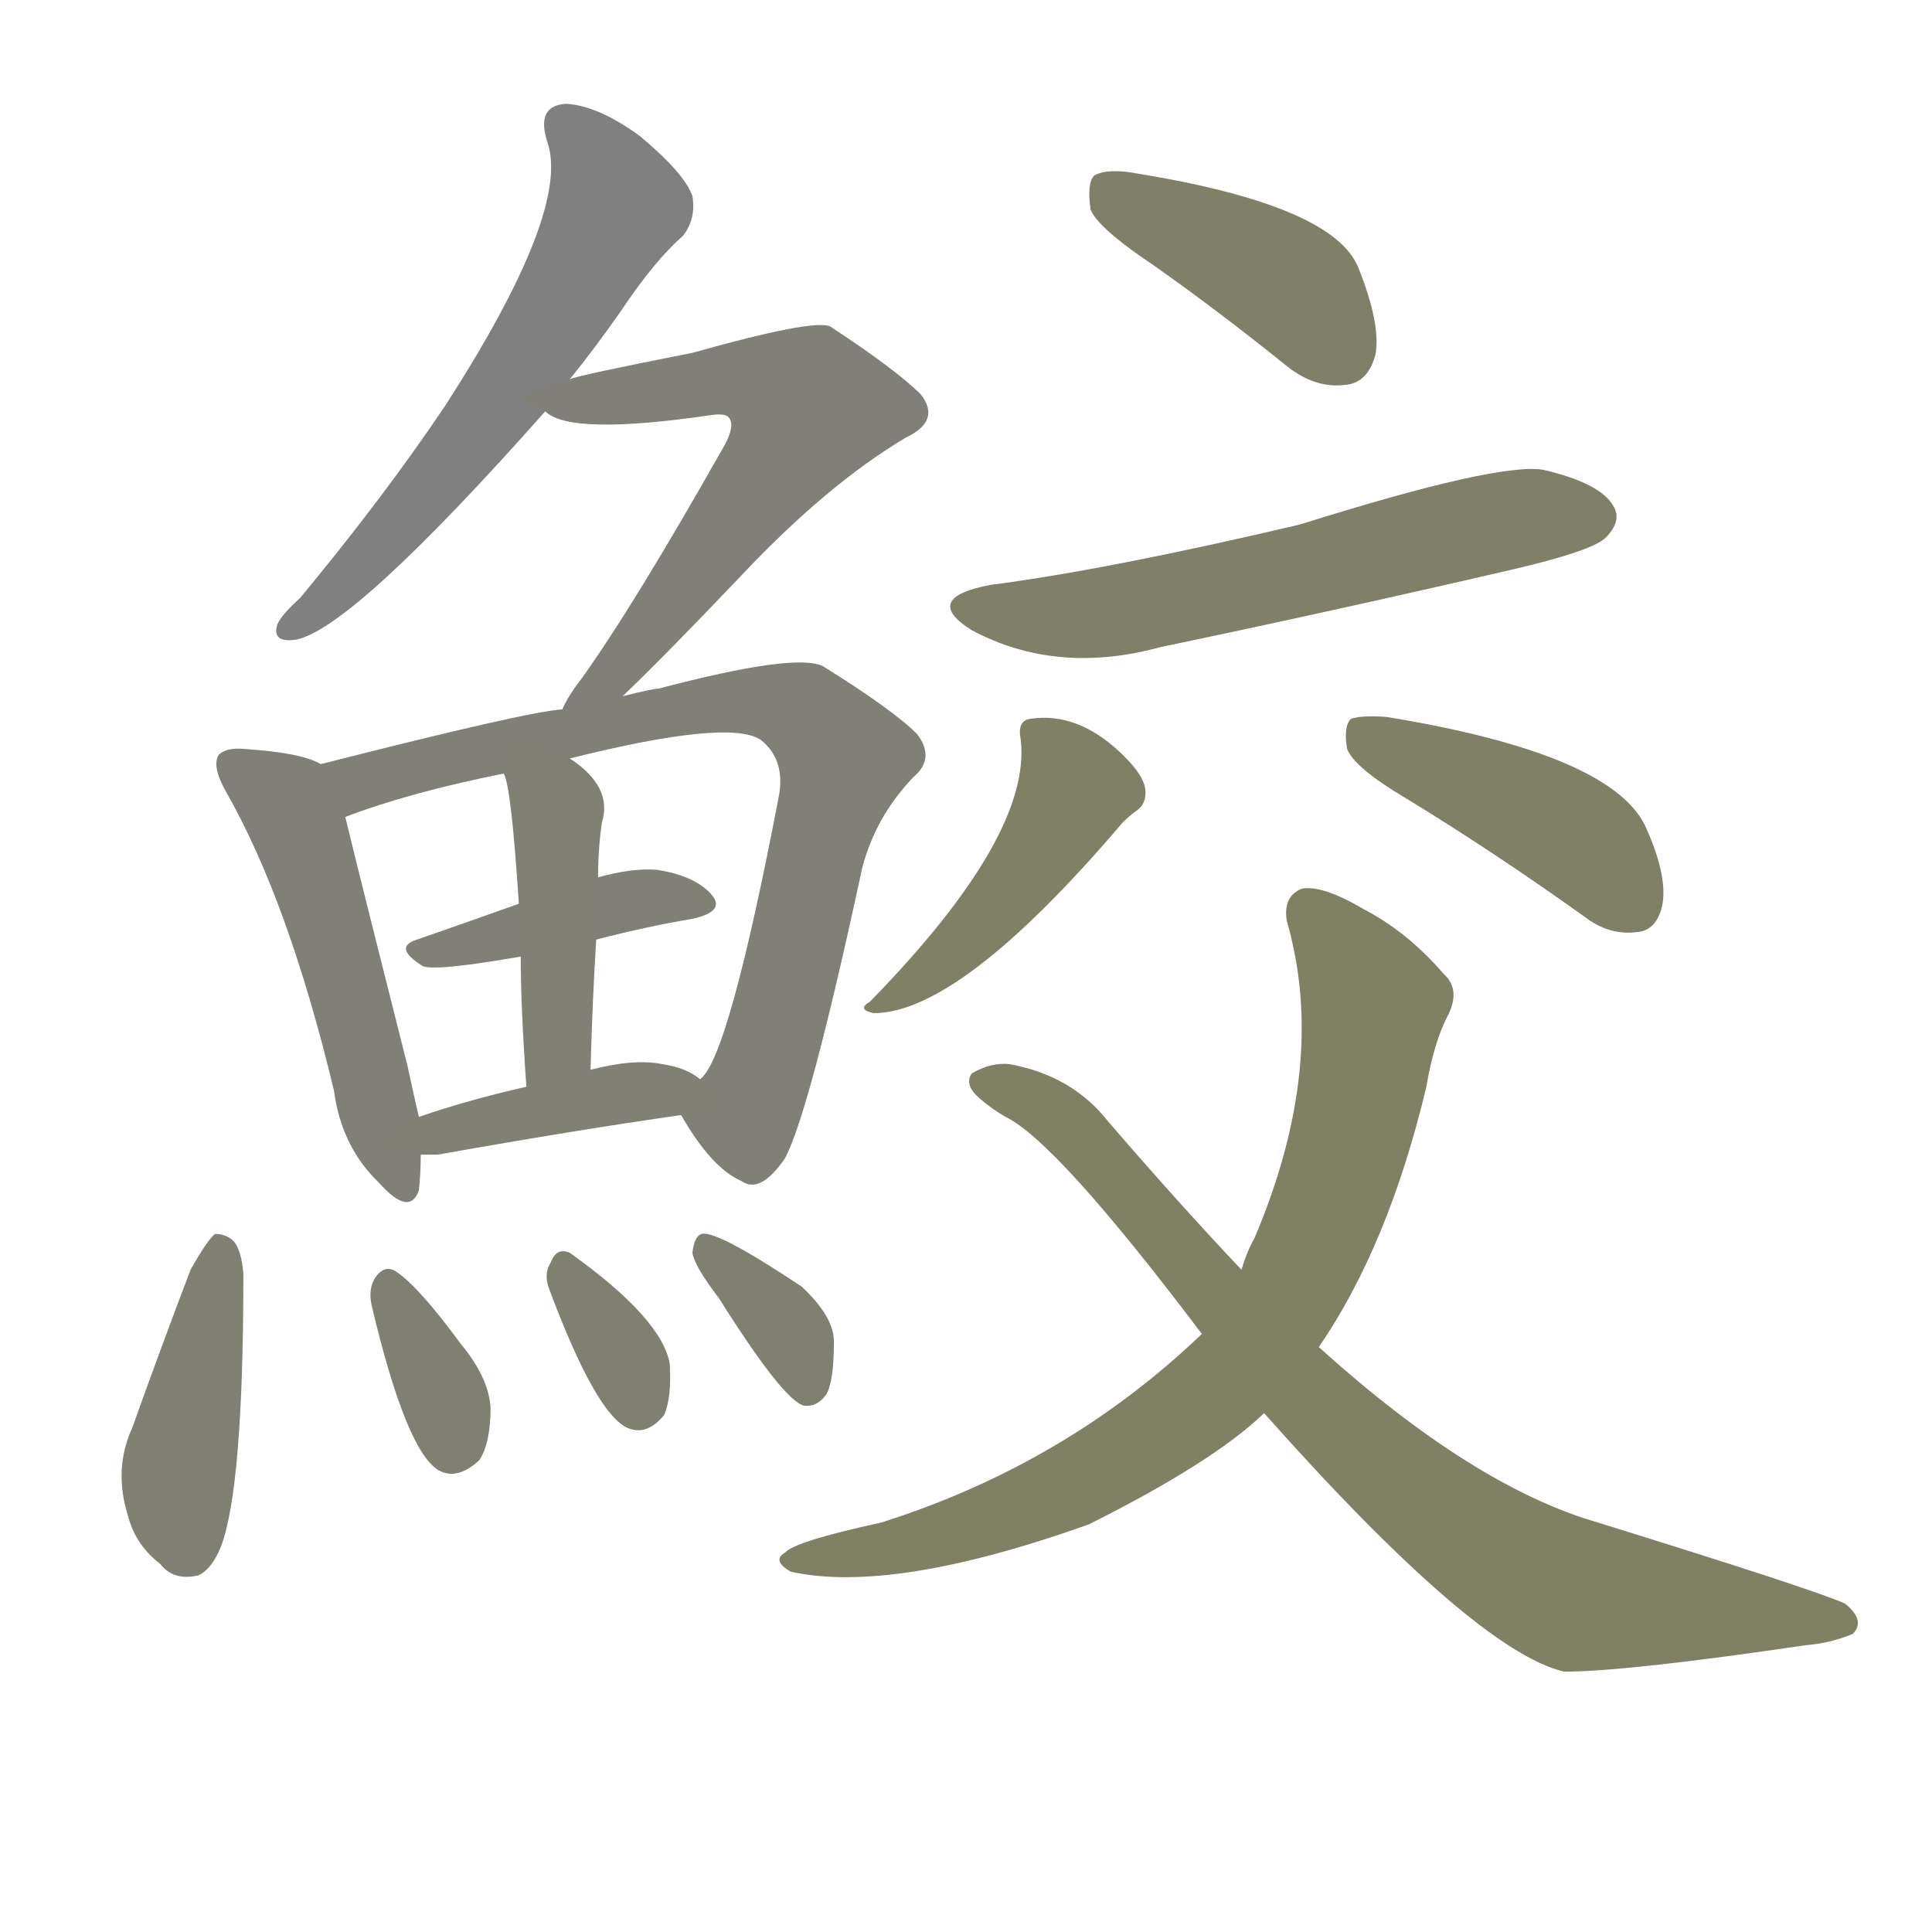 <svg version="1.1" viewBox="0 0 1024 1024" xmlns="http://www.w3.org/2000/svg">
  
  <g transform="scale(1, -1) translate(0, -900)">
    <style type="text/css">
        .stroke1 {fill: #808080;}
        .stroke2 {fill: #808079;}
        .stroke3 {fill: #808078;}
        .stroke4 {fill: #808077;}
        .stroke5 {fill: #808076;}
        .stroke6 {fill: #808075;}
        .stroke7 {fill: #808074;}
        .stroke8 {fill: #808073;}
        .stroke9 {fill: #808072;}
        .stroke10 {fill: #808071;}
        .stroke11 {fill: #808070;}
        .stroke12 {fill: #808069;}
        .stroke13 {fill: #808068;}
        .stroke14 {fill: #808067;}
        .stroke15 {fill: #808066;}
        .stroke16 {fill: #808065;}
        .stroke17 {fill: #808064;}
        .stroke18 {fill: #808063;}
        .stroke19 {fill: #808062;}
        .stroke20 {fill: #808061;}
        text {
            font-family: Helvetica;
            font-size: 50px;
            fill: #808060;
            paint-order: stroke;
            stroke: #000000;
            stroke-width: 4px;
            stroke-linecap: butt;
            stroke-linejoin: miter;
            font-weight: 800;
        }
    </style>

    <path d="M 302 699 Q 315 715 329 735 Q 347 762 362 775 Q 369 784 367 796 Q 363 808 339 828 Q 317 844 300 845 Q 284 844 290 825 Q 303 789 236 685 Q 203 636 159 583 Q 149 574 147 569 Q 144 559 157 561 Q 187 567 289 682 L 302 699 Z" class="stroke1"/>
    <path d="M 330 531 Q 352 552 392 594 Q 438 643 480 668 Q 499 677 488 691 Q 475 704 440 727 Q 431 731 367 713 Q 306 701 302 699 C 273 691 271 691 289 682 Q 302 669 377 680 Q 384 681 386 679 Q 390 675 384 664 Q 336 579 308 540 Q 301 531 298 524 C 283 498 308 510 330 531 Z" class="stroke2"/>
    <path d="M 170 495 Q 160 501 130 503 Q 120 504 116 500 Q 112 494 120 480 Q 153 422 177 322 Q 181 292 201 273 Q 217 255 222 269 Q 223 278 223 288 L 222 308 Q 219 321 216 335 Q 191 434 183 467 C 177 492 177 492 170 495 Z" class="stroke3"/>
    <path d="M 361 309 Q 377 281 393 274 Q 403 267 416 286 Q 429 310 457 440 Q 464 467 484 488 Q 496 498 486 511 Q 473 524 436 547 Q 421 554 349 535 Q 346 535 330 531 L 298 524 Q 280 523 170 495 C 141 488 155 457 183 467 Q 217 480 267 490 L 302 498 Q 386 519 403 508 Q 416 498 413 479 Q 386 338 371 328 C 360 310 360 310 361 309 Z" class="stroke4"/>
    <path d="M 316 402 Q 343 409 367 413 Q 385 417 377 426 Q 368 436 348 439 Q 335 440 317 435 L 275 421 Q 247 411 221 402 Q 208 398 224 388 Q 230 385 276 393 L 316 402 Z" class="stroke5"/>
    <path d="M 313 333 Q 314 370 316 402 L 317 435 Q 317 450 319 464 Q 325 483 302 498 C 278 515 258 519 267 490 Q 271 483 275 421 L 276 393 Q 276 366 279 324 C 281 294 312 303 313 333 Z" class="stroke6"/>
    <path d="M 223 288 Q 227 288 232 288 Q 305 301 361 309 C 391 313 392 313 371 328 Q 364 334 351 336 Q 336 339 313 333 L 279 324 Q 248 317 222 308 C 194 298 193 288 223 288 Z" class="stroke7"/>
    <path d="M 101 227 Q 85 185 70 143 Q 60 121 68 96 Q 72 81 85 71 Q 92 62 105 65 Q 112 68 117 80 Q 129 111 129 225 Q 128 237 124 242 Q 120 246 114 246 Q 110 243 101 227 Z" class="stroke8"/>
    <path d="M 197 208 Q 215 132 232 121 Q 242 115 254 126 Q 260 135 260 154 Q 259 170 244 188 Q 222 218 210 226 Q 204 230 199 223 Q 195 217 197 208 Z" class="stroke9"/>
    <path d="M 291 217 Q 316 150 333 143 Q 343 139 352 150 Q 356 159 355 177 Q 351 201 302 236 Q 295 239 292 231 Q 288 225 291 217 Z" class="stroke10"/>
    <path d="M 381 212 Q 415 158 426 155 Q 433 154 438 161 Q 442 168 442 189 Q 442 202 425 218 Q 380 248 372 246 Q 368 245 367 236 Q 368 229 381 212 Z" class="stroke11"/>
    <path d="M 612 759 Q 646 735 682 706 Q 697 694 713 696 Q 725 697 729 712 Q 732 728 720 758 Q 707 791 603 808 Q 587 811 580 807 Q 576 803 578 789 Q 582 779 612 759 Z" class="stroke12"/>
    <path d="M 525 590 Q 488 583 515 566 Q 560 542 615 557 Q 706 576 801 598 Q 844 608 851 615 Q 860 624 855 632 Q 848 644 818 651 Q 794 655 689 622 Q 587 598 525 590 Z" class="stroke13"/>
    <path d="M 541 508 Q 547 457 461 369 Q 454 365 463 363 Q 509 363 595 464 Q 599 468 602 470 Q 608 474 607 482 Q 606 489 596 499 Q 572 523 546 519 Q 539 518 541 508 Z" class="stroke14"/>
    <path d="M 745 477 Q 791 449 840 414 Q 853 404 868 406 Q 878 407 881 420 Q 884 435 873 460 Q 857 500 735 520 Q 722 521 716 519 Q 712 515 714 503 Q 718 493 745 477 Z" class="stroke15"/>
    <path d="M 699 186 Q 736 240 756 324 Q 760 348 768 363 Q 774 376 765 384 Q 746 406 723 418 Q 701 431 690 429 Q 680 425 682 412 Q 704 336 665 244 Q 661 237 658 227 L 637 193 Q 565 124 467 93 Q 421 83 416 77 Q 409 73 419 67 Q 473 55 577 92 Q 643 125 670 151 L 699 186 Z" class="stroke16"/>
    <path d="M 670 151 Q 782 25 829 14 Q 862 14 957 28 Q 970 29 982 34 Q 989 41 978 50 Q 963 57 847 93 Q 781 112 699 186 L 658 227 Q 624 263 587 306 Q 568 330 535 336 Q 525 337 515 331 Q 511 325 519 318 Q 526 312 533 308 Q 560 295 637 193 L 670 151 Z" class="stroke17"/>
    
    
    
    
    
    
    
    
    
    
    
    
    
    
    
    
    </g>
</svg>